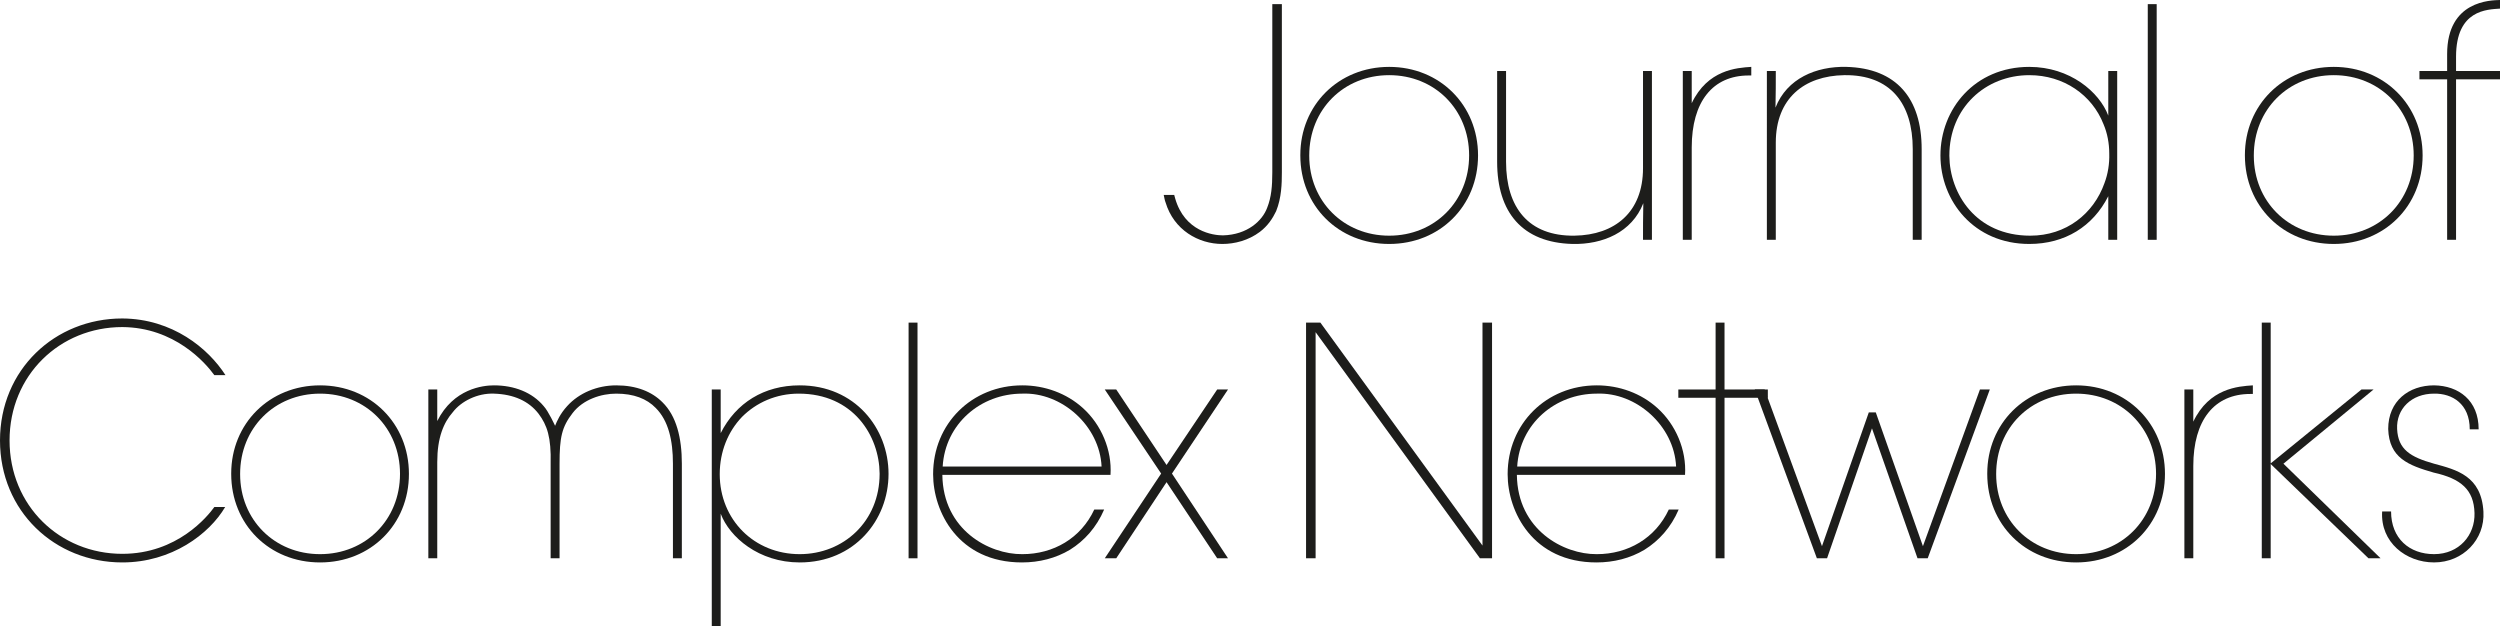 <?xml version="1.0" encoding="iso-8859-1"?>
<!-- Generator: Adobe Illustrator 19.1.0, SVG Export Plug-In . SVG Version: 6.00 Build 0)  -->
<svg version="1.1" id="Layer_1" xmlns="http://www.w3.org/2000/svg" xmlns:xlink="http://www.w3.org/1999/xlink" x="0px" y="0px"
	 viewBox="0 0 300 75.135" style="enable-background:new 0 0 300 75.135;" xml:space="preserve">
<g>
	<path style="fill:#1D1D1B;" d="M153.824,20.676c0,1.338-0.038,3.058-0.688,4.663c-0.421,0.879-0.994,1.758-1.95,2.484
		c-1.375,1.032-3.019,1.452-4.51,1.452c-2.866,0-5.809-1.682-6.802-4.968c-0.115-0.268-0.153-0.612-0.229-0.917h1.261
		c0.038,0.153,0.076,0.267,0.114,0.421c1.147,3.975,4.548,4.433,5.733,4.433c2.943-0.077,4.739-1.758,5.312-3.325
		c0.497-1.261,0.612-2.561,0.612-4.242V0.497h1.147V20.676z"/>
	<path style="fill:#1D1D1B;" d="M156.039,18.612c0-6,4.586-10.586,10.663-10.586c6.076,0,10.663,4.586,10.663,10.624
		c0,6.076-4.586,10.624-10.663,10.624c-6.076,0-10.663-4.548-10.663-10.624V18.612z M157.109,18.688
		c0,5.465,4.128,9.593,9.593,9.593s9.593-4.127,9.593-9.631c0-5.504-4.128-9.631-9.593-9.631s-9.593,4.127-9.593,9.631V18.688z"/>
	<path style="fill:#1D1D1B;" d="M198.23,28.778h-1.07c0-1.376,0-2.713,0.038-4.395c-1.376,3.516-4.892,4.968-8.484,4.892
		c-6.038-0.153-9.057-3.784-9.057-9.86V8.522h1.07v10.892c0,5.465,2.675,8.943,8.217,8.866c4.815-0.076,8.217-2.79,8.217-8.102
		V8.522h1.07V28.778z"/>
	<path style="fill:#1D1D1B;" d="M201.937,8.522h1.07v3.86c1.911-4.013,5.389-4.242,7.147-4.357v1.032h-0.305
		c-4.319,0-6.842,3.134-6.842,8.637v11.083h-1.07V8.522z"/>
	<path style="fill:#1D1D1B;" d="M212.026,8.522h1.07c0,1.376,0,2.713-0.038,4.395c1.376-3.516,4.892-4.969,8.484-4.892
		c6.038,0.153,9.057,3.783,9.057,9.86v10.892h-1.07V17.886c0-5.465-2.675-8.943-8.217-8.867c-4.815,0.076-8.217,2.79-8.217,8.102
		v11.656h-1.07V8.522z"/>
	<path style="fill:#1D1D1B;" d="M254.064,28.778h-1.07v-5.236c-1.835,3.631-5.198,5.733-9.478,5.733
		c-6.65,0-10.663-5.159-10.663-10.624c0-5.58,4.127-10.624,10.663-10.624c4.892,0,8.408,3.019,9.478,5.847v-5.35h1.07V28.778z
		 M233.923,18.688c0.039,4.548,3.172,9.593,9.708,9.593c4.318,0,7.605-2.637,8.905-6.306c0.42-1.108,0.612-2.331,0.574-3.554
		c0-1.223-0.229-2.446-0.688-3.516c-1.376-3.516-4.777-5.885-8.905-5.885c-5.274,0-9.593,3.936-9.593,9.631V18.688z"/>
	<path style="fill:#1D1D1B;" d="M257.732,0.497h1.07v28.281h-1.07V0.497z"/>
	<path style="fill:#1D1D1B;" d="M269.388,18.612c0-6,4.586-10.586,10.663-10.586c6.076,0,10.663,4.586,10.663,10.624
		c0,6.076-4.586,10.624-10.663,10.624c-6.076,0-10.663-4.548-10.663-10.624V18.612z M270.458,18.688
		c0,5.465,4.128,9.593,9.593,9.593c5.465,0,9.593-4.127,9.593-9.631c0-5.504-4.128-9.631-9.593-9.631
		c-5.465,0-9.593,4.127-9.593,9.631V18.688z"/>
	<path style="fill:#1D1D1B;" d="M293.656,9.516h-3.325V8.522h3.325V6.497c0-6.459,5.274-6.459,6.344-6.497v1.032
		c-1.529,0.115-5.274,0.115-5.274,5.771v1.72H300v0.994h-5.274v19.262h-1.07V9.516z"/>
</g>
<g>
	<path style="fill:#1D1D1B;" d="M27.02,60.842c-1.911,3.248-6.421,6.65-12.344,6.65C6.573,67.492,0,61.339,0,52.854
		s6.573-14.638,14.676-14.638c6.038,0.039,10.319,3.593,12.382,6.803h-1.337c-1.07-1.491-4.777-5.732-11.045-5.771
		c-7.491,0-13.529,5.771-13.529,13.606S7.185,66.46,14.676,66.46c6.612,0,10.243-4.51,11.045-5.618H27.02z"/>
	<path style="fill:#1D1D1B;" d="M27.745,56.829c0-6,4.586-10.586,10.663-10.586s10.663,4.586,10.663,10.624
		c0,6.076-4.586,10.625-10.663,10.625s-10.663-4.548-10.663-10.625V56.829z M28.815,56.905c0,5.465,4.128,9.593,9.593,9.593
		s9.593-4.127,9.593-9.631s-4.128-9.631-9.593-9.631s-9.593,4.127-9.593,9.631V56.905z"/>
	<path style="fill:#1D1D1B;" d="M51.401,46.739h1.07v3.784c1.95-3.898,5.504-4.28,6.803-4.28c2.446,0,4.586,0.84,5.962,2.484
		c0.573,0.612,1.375,2.369,1.375,2.369c0.229-0.573,0.612-1.452,1.453-2.369c1.414-1.567,3.592-2.484,5.885-2.484
		c2.446,0,4.281,0.764,5.542,2.025c1.682,1.644,2.331,4.281,2.331,7.376v11.35h-1.07v-11.35c0-2.79-0.535-5.159-2.064-6.688
		c-1.07-1.109-2.637-1.72-4.739-1.72c-1.796,0-3.975,0.688-5.235,2.331c-1.299,1.682-1.567,2.905-1.567,6.077v11.35h-1.07v-11.35
		c0.077-3.172-0.42-4.624-1.452-6c-1.185-1.529-2.981-2.331-5.351-2.408c-1.987-0.076-3.936,0.917-4.93,2.216
		c-1.109,1.261-1.873,3.058-1.873,6v11.542h-1.07V46.739z"/>
	<path style="fill:#1D1D1B;" d="M85.413,46.739h1.07v5.236c1.835-3.631,5.198-5.732,9.478-5.732c6.65,0,10.663,5.159,10.663,10.624
		c0,5.58-4.127,10.625-10.663,10.625c-4.892,0-8.408-3.02-9.478-5.848v5.351v8.14h-1.07V46.739z M105.554,56.829
		c-0.039-4.548-3.172-9.593-9.708-9.593c-2.713,0-5.083,1.071-6.803,2.79c-1.682,1.758-2.675,4.165-2.675,6.879
		s1.032,5.121,2.751,6.842c1.72,1.72,4.127,2.751,6.841,2.751c5.274,0,9.593-3.937,9.593-9.631V56.829z"/>
	<path style="fill:#1D1D1B;" d="M109.031,38.714h1.07v28.281h-1.07V38.714z"/>
	<path style="fill:#1D1D1B;" d="M113.082,56.982c0.076,6.611,5.618,9.554,9.592,9.516c3.745,0,7.032-1.911,8.637-5.351h1.185
		c-0.918,2.14-2.37,3.745-4.089,4.816c-1.72,1.032-3.707,1.529-5.771,1.529c-7.643,0-10.663-6.077-10.663-10.587
		c0-6.076,4.662-10.662,10.701-10.662c2.713,0,5.313,0.955,7.262,2.713c2.216,1.987,3.516,5.045,3.325,8.025H113.082z
		 M132.191,55.988c-0.229-4.892-4.777-8.943-9.516-8.752c-5.007,0-9.249,3.631-9.554,8.752H132.191z"/>
	<path style="fill:#1D1D1B;" d="M139.338,56.829l-6.765-10.09h1.376l6.038,9.058l6.076-9.058h1.299l-6.726,10.09l6.726,10.166
		h-1.299l-6.076-9.134l-6.038,9.134h-1.376L139.338,56.829z"/>
	<path style="fill:#1D1D1B;" d="M177.898,65.466V38.714h1.147v28.281h-1.452l-19.72-27.135v27.135h-1.147V38.714h1.72
		L177.898,65.466z"/>
	<path style="fill:#1D1D1B;" d="M182.025,56.982c0.076,6.611,5.618,9.554,9.592,9.516c3.745,0,7.032-1.911,8.637-5.351h1.185
		c-0.917,2.14-2.37,3.745-4.089,4.816c-1.72,1.032-3.707,1.529-5.771,1.529c-7.643,0-10.663-6.077-10.663-10.587
		c0-6.076,4.662-10.662,10.701-10.662c2.713,0,5.313,0.955,7.262,2.713c2.216,1.987,3.516,5.045,3.325,8.025H182.025z
		 M201.133,55.988c-0.229-4.892-4.777-8.943-9.516-8.752c-5.007,0-9.249,3.631-9.554,8.752H201.133z"/>
	<path style="fill:#1D1D1B;" d="M205.872,47.733h-4.472v-0.994h4.472v-8.025h1.07v8.025h5.198v0.994h-5.198v19.262h-1.07V47.733z"/>
	<path style="fill:#1D1D1B;" d="M210.572,46.739h1.185l6.88,18.803l5.618-16.051h0.841l5.656,16.051l6.841-18.803h1.185
		l-7.452,20.256h-1.223l-5.465-15.593l-5.389,15.593h-1.223L210.572,46.739z"/>
	<path style="fill:#1D1D1B;" d="M238.47,56.829c0-6,4.586-10.586,10.663-10.586c6.076,0,10.663,4.586,10.663,10.624
		c0,6.076-4.586,10.625-10.663,10.625c-6.076,0-10.663-4.548-10.663-10.625V56.829z M239.54,56.905c0,5.465,4.128,9.593,9.593,9.593
		c5.465,0,9.593-4.127,9.593-9.631s-4.128-9.631-9.593-9.631c-5.465,0-9.593,4.127-9.593,9.631V56.905z"/>
	<path style="fill:#1D1D1B;" d="M262.126,46.739h1.07v3.86c1.911-4.013,5.389-4.242,7.147-4.356v1.032h-0.305
		c-4.319,0-6.842,3.134-6.842,8.637v11.083h-1.07V46.739z"/>
	<path style="fill:#1D1D1B;" d="M271.413,38.714h1.07v16.892l10.892-8.867h1.452l-10.816,8.905l11.657,11.35h-1.452l-11.733-11.312
		v11.312h-1.07V38.714z"/>
	<path style="fill:#1D1D1B;" d="M296.368,51.517c0-3.058-2.102-4.319-4.28-4.281c-2.713,0-4.548,1.835-4.434,4.242
		c0.115,2.446,1.567,3.363,4.434,4.166c2.675,0.726,5.694,1.452,5.924,5.77c0.191,3.325-2.446,6.077-5.924,6.077
		c-3.363,0-6.459-2.408-6.23-6.115h1.071c0,3.248,2.216,5.121,5.159,5.121c3.019,0,4.93-2.293,4.853-4.93
		c-0.076-2.79-1.605-4.127-4.892-4.854c-3.057-0.879-5.35-1.758-5.465-5.236c0-3.363,2.484-5.235,5.504-5.235
		c2.943,0.038,5.35,1.796,5.35,5.274H296.368z"/>
</g>
</svg>
